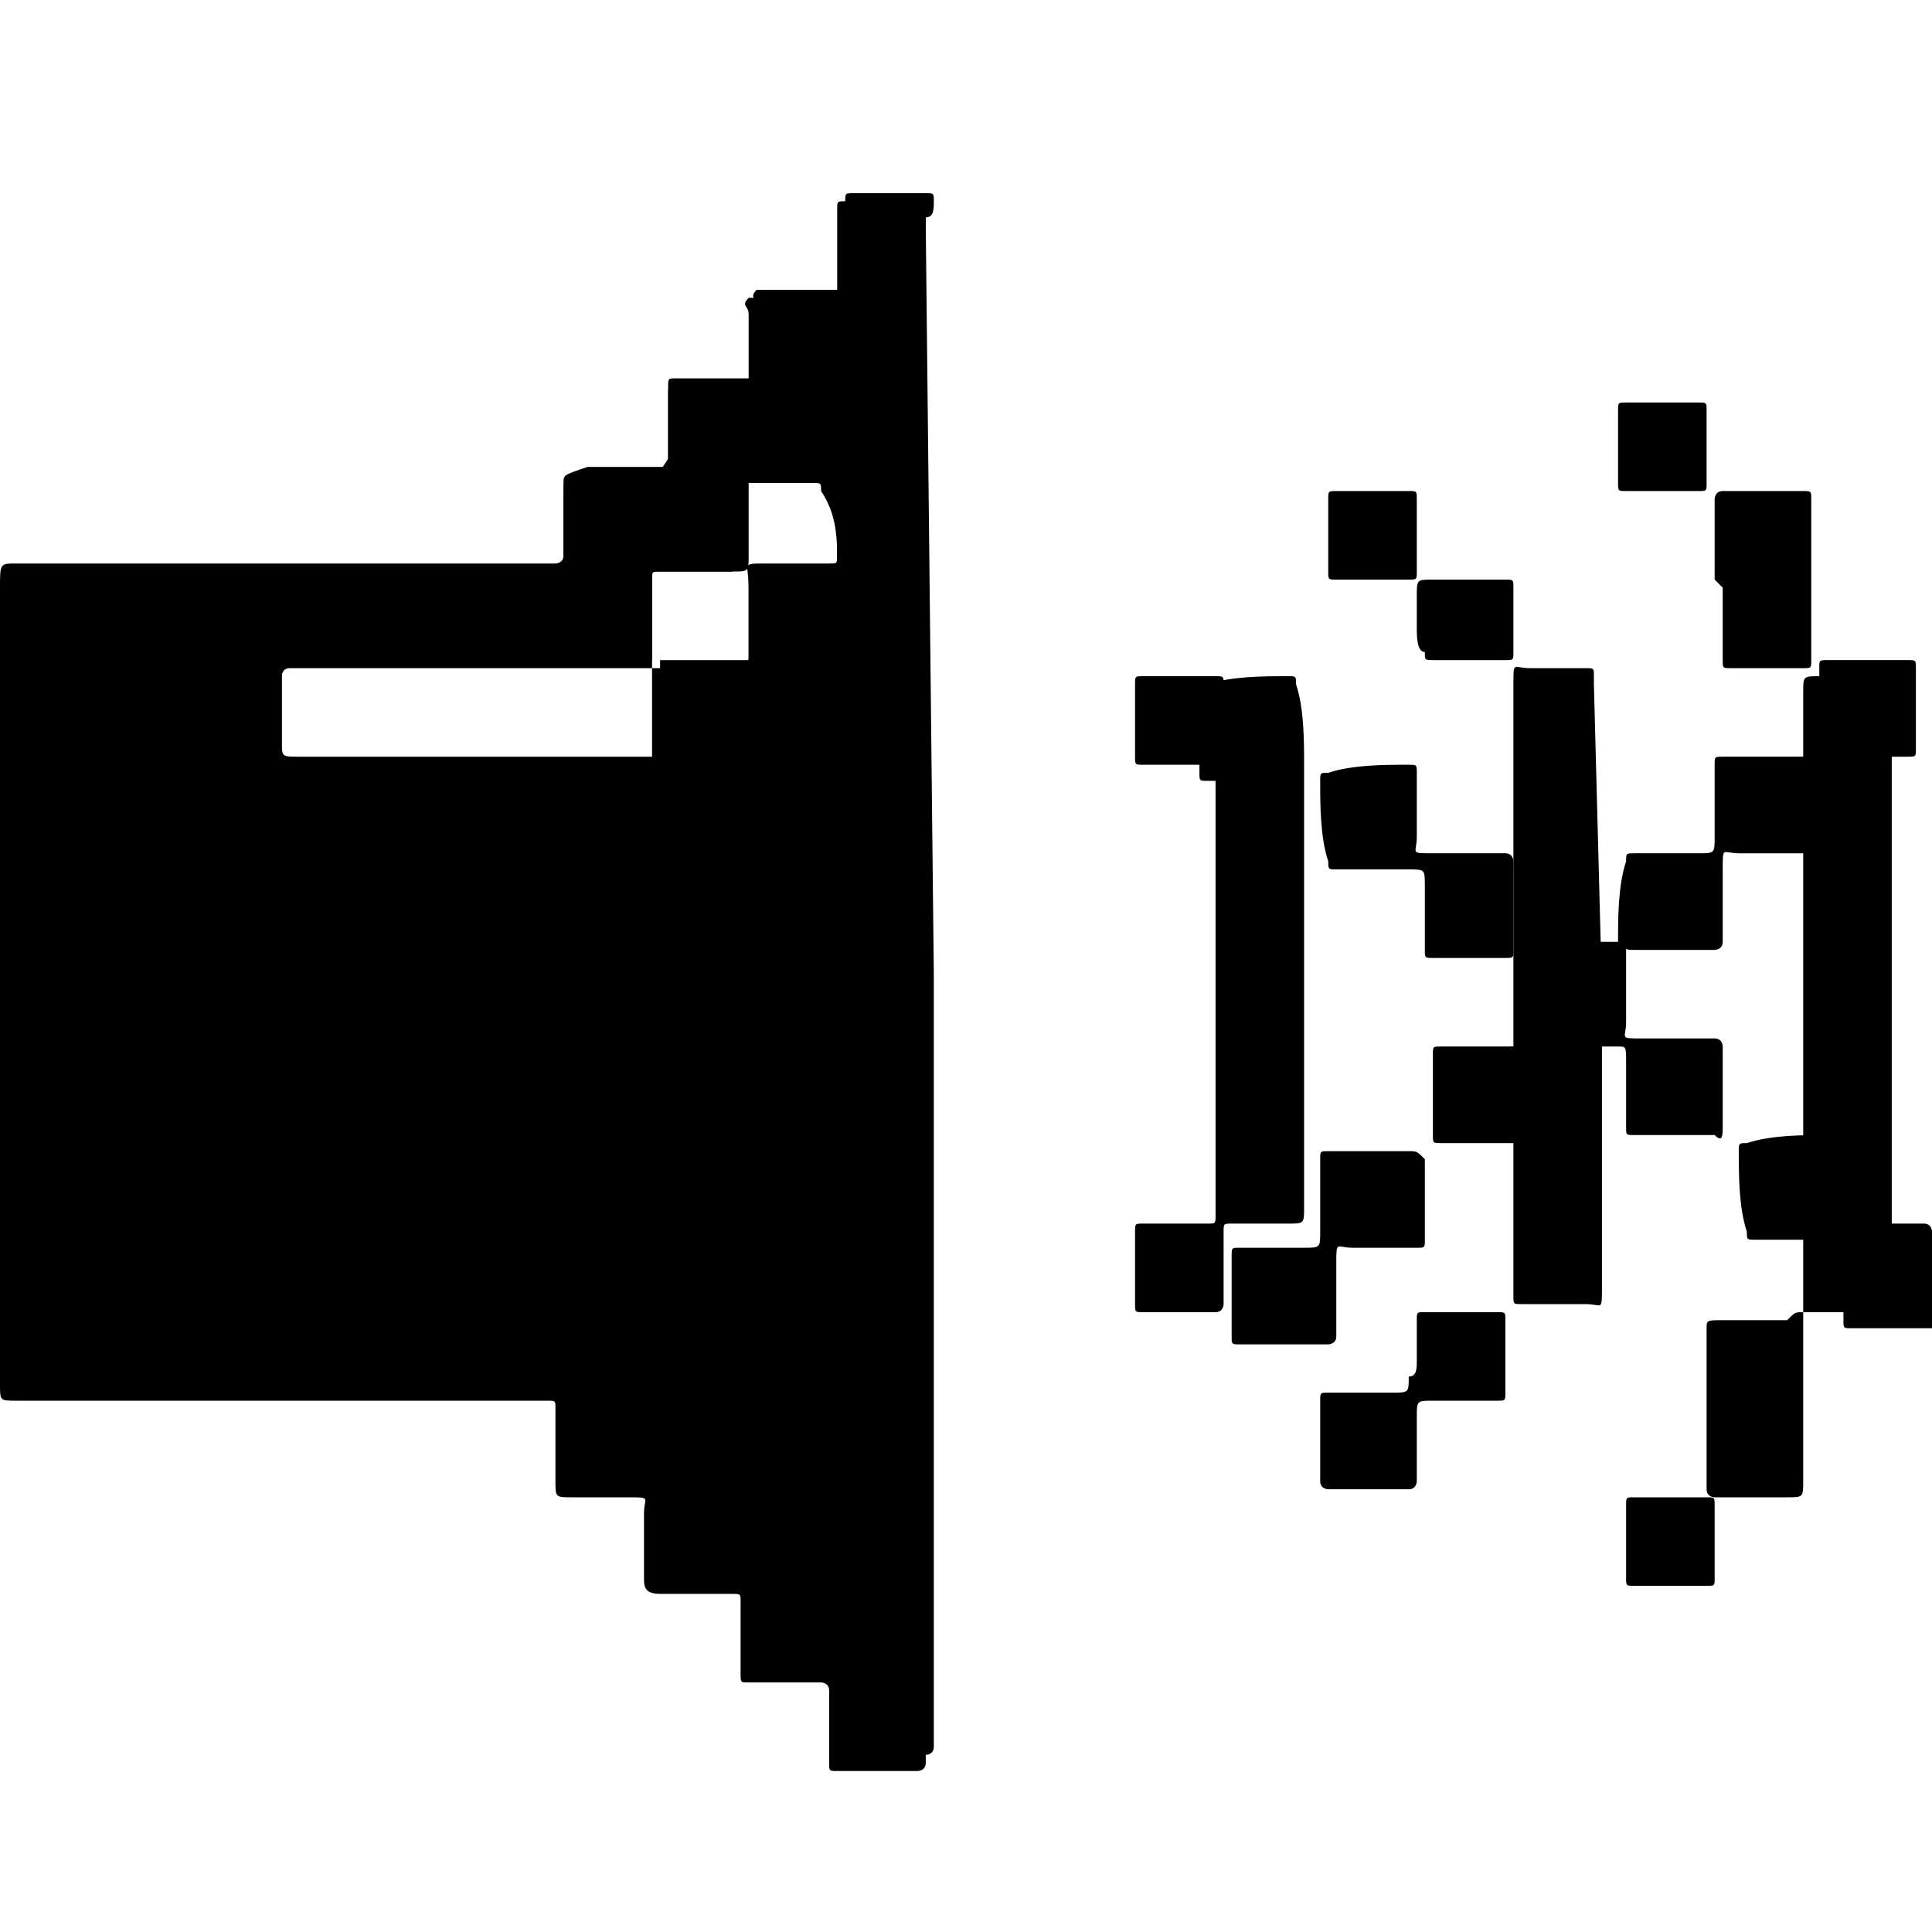 <?xml version="1.0" encoding="utf-8"?>
<!-- Generator: Adobe Illustrator 26.0.1, SVG Export Plug-In . SVG Version: 6.00 Build 0)  -->
<svg version="1.1" xmlns="http://www.w3.org/2000/svg" xmlns:xlink="http://www.w3.org/1999/xlink" x="0px" y="0px"
	 viewBox="0 0 24 24" style="enable-background:new 0 0 24 24;" xml:space="preserve">
<style type="label/css">
	.st0{display:none;}
	.st1{display:inline;}
</style>
<g id="Layer_1">
	<path d="M11.6,2.5c0-0.1,0-0.1-0.1-0.1c-0.3,0-0.6,0-0.9,0c-0.1,0-0.1,0-0.1,0.1c0,0,0,0.1,0,0.1c0,0.3,0,0.5,0,0.8
		c0,0,0,0.1,0,0.1c0,0,0,0.1-0.1,0.1h0c0,0-0.1,0-0.1,0c-0.2,0-0.5,0-0.7,0c-0.1,0-0.2,0-0.2,0c-0.1,0.1,0,0.1,0,0.2
		c0,0.3,0,0.5,0,0.8c0,0.1,0,0.1-0.1,0.1c0,0-0.1,0-0.1,0c-0.3,0-0.5,0-0.8,0c-0.1,0-0.1,0-0.1,0.1c0,0.2,0,0.4,0,0.7
		c0,0.1,0,0.1,0,0.2c0,0.1,0,0.1-0.1,0.1c0,0-0.1,0-0.1,0c-0.3,0-0.5,0-0.8,0C7,5.9,7,5.9,7,6c0,0.3,0,0.6,0,0.8c0,0,0,0.1,0,0.1
		C7,7,6.9,7,6.9,7C6.8,7,6.8,7,6.7,7H0.2C0,7,0,7,0,7.3c0,3.3,0,6.6,0,9.9c0,0.2,0,0.2,0.2,0.2h6.5c0,0,0.1,0,0.1,0
		c0.1,0,0.1,0,0.1,0.1c0,0,0,0.1,0,0.1c0,0.3,0,0.5,0,0.8c0,0.2,0,0.2,0.2,0.2c0.2,0,0.5,0,0.7,0c0.3,0,0.2,0,0.2,0.2
		c0,0.3,0,0.5,0,0.8c0,0.1,0,0.2,0.2,0.2c0.2,0,0.3,0,0.5,0c0.1,0,0.3,0,0.4,0c0.1,0,0.1,0,0.1,0.1c0,0,0,0.1,0,0.1
		c0,0.3,0,0.5,0,0.8c0,0.1,0,0.1,0.1,0.1c0.3,0,0.5,0,0.8,0c0,0,0.1,0,0.1,0c0,0,0.1,0,0.1,0.1c0,0,0,0.1,0,0.1c0,0.3,0,0.6,0,0.8
		c0,0.1,0,0.1,0.1,0.1c0.3,0,0.6,0,0.9,0c0,0,0,0,0.1,0c0,0,0.1,0,0.1-0.1c0-0.1,0-0.1,0-0.2V2.7C11.6,2.7,11.6,2.6,11.6,2.5z
		 M10.4,6.9c0,0.1,0,0.1-0.1,0.1C10,7,9.8,7,9.5,7C9.2,7,9.3,7,9.3,7.3c0,0.3,0,0.5,0,0.8c0,0.2,0,0.2-0.2,0.2l-1,0
		c0,0.3,0,0.6,0,0.9c0,0.1,0,0.1,0,0.2c0,0,0,0.1-0.1,0.1c0,0,0,0,0,0c0,0-0.1,0-0.1,0H3.7c-0.2,0-0.2,0-0.2-0.2c0-0.3,0-0.5,0-0.8
		c0,0,0-0.1,0-0.1c0,0,0-0.1,0.1-0.1c0,0,0.1,0,0.1,0c1.4,0,2.9,0,4.3,0c0,0,0.1,0,0.1,0v-1c0,0,0-0.1,0-0.1c0-0.1,0-0.1,0.1-0.1
		c0,0,0.1,0,0.1,0c0.3,0,0.5,0,0.8,0c0.2,0,0.2,0,0.2-0.2c0-0.3,0-0.5,0-0.8c0,0,0-0.1,0-0.1c0-0.1,0-0.1,0.1-0.1c0.3,0,0.6,0,0.9,0
		c0.1,0,0.1,0,0.1,0.1C10.4,6.3,10.4,6.6,10.4,6.9z"/>
	<path d="M17.5,14.3c-0.3,0-0.7,0-1,0c-0.1,0-0.1,0-0.1,0.1c0,0.2,0,0.3,0,0.5l0,0c0,0.1,0,0.3,0,0.4c0,0.2,0,0.2-0.2,0.2
		c-0.3,0-0.6,0-0.8,0c-0.1,0-0.1,0-0.1,0.1c0,0.3,0,0.6,0,0.9c0,0,0,0,0,0.1c0,0.1,0,0.1,0.1,0.1c0,0,0.1,0,0.1,0l0.9,0
		c0,0,0.1,0,0.1,0c0,0,0.1,0,0.1-0.1v0c0,0,0-0.1,0-0.1c0-0.3,0-0.5,0-0.8c0-0.3,0-0.2,0.2-0.2c0.3,0,0.6,0,0.8,0
		c0.1,0,0.1,0,0.1-0.1c0-0.3,0-0.7,0-1C17.6,14.3,17.6,14.3,17.5,14.3z"/>
	<path d="M20.1,11.7C20.1,11.8,20.1,11.8,20.1,11.7c0.1,0.1,0.1,0.1,0.2,0.1c0.3,0,0.6,0,0.9,0c0,0,0.1,0,0.1,0c0,0,0.1,0,0.1-0.1
		c0,0,0,0,0,0c0,0,0-0.1,0-0.1c0-0.3,0-0.5,0-0.8c0-0.3,0-0.2,0.2-0.2c0.3,0,0.6,0,0.8,0c0.1,0,0.1,0,0.1-0.1c0-0.3,0-0.7,0-1
		c0-0.1,0-0.1-0.1-0.1c-0.3,0-0.7,0-1,0c-0.1,0-0.1,0-0.1,0.1c0,0.2,0,0.3,0,0.5l0,0c0,0.1,0,0.3,0,0.4c0,0.2,0,0.2-0.2,0.2
		c-0.3,0-0.6,0-0.8,0c-0.1,0-0.1,0-0.1,0.1C20.1,11,20.1,11.4,20.1,11.7C20.1,11.7,20.1,11.7,20.1,11.7z"/>
	<path d="M22.7,9.4c0.3,0,0.7,0,1,0c0.1,0,0.1,0,0.1-0.1c0-0.3,0-0.7,0-1c0-0.1,0-0.1-0.1-0.1c-0.2,0-0.3,0-0.5,0
		c-0.2,0-0.3,0-0.5,0c-0.1,0-0.1,0-0.1,0.1c0,0.3,0,0.7,0,1C22.6,9.4,22.6,9.4,22.7,9.4z"/>
	<path d="M24,16.3c0-0.3,0-0.6,0-0.9c0,0,0-0.1,0-0.1c0,0,0-0.1-0.1-0.1h0c0,0-0.1,0-0.1,0c-0.3,0-0.5,0-0.8,0c-0.3,0-0.2,0-0.2-0.2
		c0-0.3,0-0.6,0-0.8c0-0.1,0-0.1-0.1-0.1c-0.3,0-0.7,0-1,0.1c-0.1,0-0.1,0-0.1,0.1c0,0.3,0,0.7,0.1,1c0,0.1,0,0.1,0.1,0.1
		c0.2,0,0.3,0,0.5,0l0,0c0.1,0,0.3,0,0.4,0c0.2,0,0.2,0,0.2,0.2c0,0.3,0,0.6,0,0.8c0,0.1,0,0.1,0.1,0.1c0.3,0,0.6,0,0.9,0
		c0,0,0,0,0.1,0C24,16.5,24,16.4,24,16.3C24,16.4,24,16.3,24,16.3z"/>
	<path d="M21.4,14c0-0.3,0-0.6,0-0.9c0,0,0-0.1,0-0.1c0,0,0-0.1-0.1-0.1c0,0,0,0,0,0c0,0-0.1,0-0.1,0c-0.3,0-0.5,0-0.8,0
		c-0.3,0-0.2,0-0.2-0.2c0,0,0,0,0-0.1c0-0.3,0-0.5,0-0.8c0-0.1,0-0.1-0.1-0.1c0,0,0,0-0.1,0l-0.1,0c-0.3,0-0.6,0-0.8,0
		c-0.1,0-0.1,0-0.1,0.1c-0.1,0-0.1,0-0.1,0.1c0,0.3,0,0.5,0,0.8c0,0,0,0.1,0,0.1c0,0.2,0,0.2-0.2,0.2c-0.3,0-0.6,0-0.8,0
		c-0.1,0-0.1,0-0.1,0.1c0,0.3,0,0.6,0,0.9c0,0,0,0,0,0.1c0,0.1,0,0.1,0.1,0.1c0,0,0.1,0,0.1,0c0.3,0,0.6,0,0.9,0c0,0,0.1,0,0.1,0
		c0,0,0.1,0,0.1-0.1v0c0,0,0-0.1,0-0.1c0-0.3,0-0.5,0-0.8c0-0.1,0-0.1,0-0.2c0,0,0,0,0.1,0c0.2,0,0.3,0,0.5,0l0,0l0.3,0H20
		c0,0,0.1,0,0.1,0c0.1,0,0.1,0,0.1,0.2c0,0.3,0,0.6,0,0.8c0,0.1,0,0.1,0.1,0.1c0.3,0,0.6,0,0.9,0c0,0,0,0,0.1,0
		C21.4,14.2,21.4,14.1,21.4,14C21.4,14.1,21.4,14,21.4,14z"/>
	<path d="M18.7,11.9C18.7,11.9,18.7,11.9,18.7,11.9c0.1,0,0.1,0,0.1-0.1c0,0,0-0.1,0-0.1c0-0.3,0-0.6,0-0.9c0,0,0-0.1,0-0.1
		c0,0,0-0.1-0.1-0.1h0c0,0-0.1,0-0.1,0c-0.3,0-0.5,0-0.8,0c-0.3,0-0.2,0-0.2-0.2c0-0.3,0-0.6,0-0.8c0-0.1,0-0.1-0.1-0.1
		c-0.3,0-0.7,0-1,0.1c-0.1,0-0.1,0-0.1,0.1c0,0.3,0,0.7,0.1,1c0,0.1,0,0.1,0.1,0.1c0.2,0,0.3,0,0.5,0l0,0c0.1,0,0.3,0,0.4,0
		c0.2,0,0.2,0,0.2,0.2c0,0.3,0,0.6,0,0.8c0,0.1,0,0.1,0.1,0.1C18,11.9,18.4,11.9,18.7,11.9z"/>
	<path d="M16.2,9.5c0-0.3,0-0.7-0.1-1c0-0.1,0-0.1-0.1-0.1c-0.3,0-0.7,0-1,0.1c-0.1,0-0.1,0-0.1,0.1c0,0.2,0,0.3,0,0.5
		c0,0.2,0,0.3,0,0.5c0,0.1,0,0.1,0.1,0.1c0.3,0,0.7,0,1-0.1C16.2,9.6,16.2,9.6,16.2,9.5z"/>
</g>
<g id="Layer_2" class="st0">
	<path class="st1" d="M22.4,16.3c0-0.1,0-0.1,0-0.2c0-2.5,0-5,0-7.5c0-0.2,0-0.2,0.2-0.2c0.3,0,0.5,0,0.8,0c0.1,0,0.1,0,0.1,0.1
		c0,0,0,0.1,0,0.1c0,2.5,0,4.9,0,7.4c0,0.3,0,0.2-0.3,0.3C23,16.3,22.7,16.3,22.4,16.3L22.4,16.3z"/>
	<path class="st1" d="M19.9,12.3c0,1.2,0,2.5,0,3.7c0,0.3,0,0.2-0.2,0.2c-0.3,0-0.5,0-0.8,0c-0.1,0-0.1,0-0.1-0.1c0,0,0-0.1,0-0.1
		c0-2.5,0-5,0-7.5c0-0.3,0-0.2,0.2-0.2c0.2,0,0.5,0,0.7,0c0.1,0,0.1,0,0.1,0.1c0,0,0,0.1,0,0.1L19.9,12.3z"/>
	<path class="st1" d="M15.1,12.3c0-0.9,0-1.8,0-2.6c0-0.2,0-0.2-0.2-0.2c-0.2,0-0.5,0-0.7,0c-0.1,0-0.1,0-0.1-0.1c0-0.3,0-0.6,0-0.9
		c0-0.1,0-0.1,0.1-0.1c0.3,0,0.6,0,0.9,0c0.1,0,0.1,0,0.1,0.1c0,0.3,0,0.5,0,0.8c0,0,0,0,0,0.1c0,0.1,0,0.1,0.1,0.1
		c0.2,0,0.5,0,0.7,0c0,0,0.1,0,0.1,0c0.1,0,0.1,0,0.1,0.1c0,0,0,0.1,0,0.1c0,1.8,0,3.5,0,5.3c0,0.2,0,0.2-0.2,0.2
		c-0.2,0-0.5,0-0.7,0c-0.1,0-0.1,0-0.1,0.1c0,0.3,0,0.6,0,0.8c0,0,0,0.1,0,0.1c0,0,0,0.1-0.1,0.1c0,0,0,0,0,0c-0.3,0-0.6,0-0.9,0
		c-0.1,0-0.1,0-0.1-0.1c0-0.3,0-0.6,0-0.9c0-0.1,0-0.1,0.1-0.1c0.2,0,0.5,0,0.7,0c0,0,0.1,0,0.1,0c0.1,0,0.1,0,0.1-0.1
		c0,0,0-0.1,0-0.1L15.1,12.3z"/>
	<path class="st1" d="M22.4,16.3c0,0.1,0,0.1,0,0.2c0,0.6,0,1.3,0,1.9c0,0.2,0,0.2-0.2,0.2c-0.3,0-0.5,0-0.8,0c0,0-0.1,0-0.1,0
		c0,0-0.1,0-0.1-0.1c0,0,0-0.1,0-0.1v-1.9c0-0.1,0-0.1,0.2-0.1c0.3,0,0.5,0,0.8,0C22.3,16.3,22.3,16.3,22.4,16.3L22.4,16.3z"/>
	<path class="st1" d="M17.6,16.9c0-0.2,0-0.3,0-0.5c0-0.1,0-0.1,0.1-0.1c0.3,0,0.6,0,0.9,0c0.1,0,0.1,0,0.1,0.1c0,0.3,0,0.6,0,0.9
		c0,0.1,0,0.1-0.1,0.1c-0.3,0-0.5,0-0.8,0c-0.2,0-0.2,0-0.2,0.2c0,0.2,0,0.5,0,0.7c0,0,0,0.1,0,0.1c0,0,0,0.1-0.1,0.1h0
		c0,0-0.1,0-0.1,0h-0.8c0,0,0,0-0.1,0c0,0-0.1,0-0.1-0.1c0,0,0,0,0-0.1c0-0.3,0-0.6,0-0.9c0-0.1,0-0.1,0.1-0.1c0.3,0,0.5,0,0.8,0
		c0.2,0,0.2,0,0.2-0.2C17.6,17.1,17.6,17,17.6,16.9L17.6,16.9z"/>
	<path class="st1" d="M21.3,7.2V6.3c0,0,0-0.1,0-0.1c0,0,0-0.1,0.1-0.1c0.1,0,0.2,0,0.4,0c0.2,0,0.4,0,0.6,0c0.1,0,0.1,0,0.1,0.1
		s0,0.2,0,0.2c0,0.6,0,1.1,0,1.7c0,0,0,0.1,0,0.1c0,0.1,0,0.1-0.1,0.1c-0.2,0-0.4,0-0.5,0c-0.1,0-0.2,0-0.4,0c-0.1,0-0.1,0-0.1-0.1
		c0-0.3,0-0.6,0-0.9L21.3,7.2z"/>
	<path class="st1" d="M20.7,5c0.1,0,0.3,0,0.4,0c0.1,0,0.1,0,0.1,0.1c0,0.3,0,0.6,0,0.9c0,0.1,0,0.1-0.1,0.1c-0.3,0-0.6,0-0.9,0
		c-0.1,0-0.1,0-0.1-0.1c0-0.3,0-0.6,0-0.9c0-0.1,0-0.1,0.1-0.1C20.4,5,20.5,5,20.7,5z"/>
	<path class="st1" d="M17.6,7.8c0-0.1,0-0.3,0-0.4c0-0.2,0-0.2,0.2-0.2c0.2,0,0.5,0,0.7,0c0.1,0,0.1,0,0.2,0c0.1,0,0.1,0,0.1,0.1
		c0,0.2,0,0.4,0,0.6c0,0.1,0,0.2,0,0.2c0,0.1,0,0.1-0.1,0.1c-0.2,0-0.5,0-0.7,0c-0.1,0-0.1,0-0.2,0c-0.1,0-0.1,0-0.1-0.1
		C17.6,8.1,17.6,7.9,17.6,7.8L17.6,7.8L17.6,7.8z"/>
	<path class="st1" d="M20.7,18.6c0.2,0,0.3,0,0.5,0c0.1,0,0.1,0,0.1,0.1c0,0.3,0,0.6,0,0.9c0,0.1,0,0.1-0.1,0.1c-0.3,0-0.6,0-0.9,0
		c-0.1,0-0.1,0-0.1-0.1c0-0.3,0-0.6,0-0.9c0-0.1,0-0.1,0.1-0.1C20.4,18.6,20.5,18.6,20.7,18.6z"/>
	<path class="st1" d="M17,7.2c-0.1,0-0.3,0-0.4,0c-0.1,0-0.1,0-0.1-0.1c0-0.3,0-0.6,0-0.9c0-0.1,0-0.1,0.1-0.1c0.3,0,0.6,0,0.9,0
		c0.1,0,0.1,0,0.1,0.1c0,0.3,0,0.6,0,0.9c0,0.1,0,0.1-0.1,0.1C17.3,7.2,17.2,7.2,17,7.2z"/>
	<path class="st1" d="M11.5,2.8c0-0.1,0-0.1,0-0.2c0-0.1,0-0.1-0.1-0.1c-0.3,0-0.6,0-0.9,0c-0.1,0-0.1,0-0.1,0.1c0,0,0,0.1,0,0.1
		c0,0.3,0,0.5,0,0.8c0,0,0,0.1,0,0.1v0c0,0,0,0.1-0.1,0.1c0,0-0.1,0-0.1,0c-0.2,0-0.5,0-0.7,0c-0.1,0-0.2,0-0.2,0
		c-0.1,0.1,0,0.1,0,0.2c0,0.3,0,0.5,0,0.8c0,0.1,0,0.1-0.1,0.1c0,0-0.1,0-0.1,0c-0.2,0-0.5,0-0.7,0c-0.1,0-0.1,0-0.1,0.1
		c0,0.2,0,0.4,0,0.6c0,0.1,0,0.1,0,0.2C8.1,6,8.1,6,8,6c0,0-0.1,0-0.1,0C7.6,6,7.3,6,7.1,6C7,6,7,6,7,6.1c0,0.3,0,0.6,0,0.8
		C7,6.9,7,7,7,7c0,0,0,0.1-0.1,0.1c-0.1,0-0.1,0-0.2,0H0.4c-0.2,0-0.2,0-0.2,0.2c0,3.3,0,6.5,0,9.8c0,0.2,0,0.2,0.2,0.2h6.4
		c0,0,0.1,0,0.1,0c0.1,0,0.1,0,0.1,0.1c0,0,0,0.1,0,0.1c0,0.3,0,0.5,0,0.8c0,0.2,0,0.2,0.2,0.2c0.2,0,0.5,0,0.7,0
		c0.3,0,0.2,0,0.2,0.2c0,0.2,0,0.5,0,0.7c0,0.1,0,0.2,0.2,0.2c0.2,0,0.3,0,0.5,0c0.1,0,0.3,0,0.4,0c0.1,0,0.1,0,0.1,0.1
		c0,0,0,0.1,0,0.1c0,0.3,0,0.5,0,0.8c0,0.1,0,0.1,0.1,0.1c0.3,0,0.5,0,0.8,0c0,0,0.1,0,0.1,0c0,0,0.1,0,0.1,0.1c0,0,0,0.1,0,0.1
		c0,0.3,0,0.5,0,0.8c0,0.1,0,0.1,0.1,0.1c0.3,0,0.6,0,0.9,0c0,0,0,0,0.1,0c0,0,0.1,0,0.1-0.1c0-0.1,0-0.1,0-0.2v-9.4L11.5,2.8z
		 M10.4,7c0,0.1,0,0.1,0,0.1c0,0,0,0-0.1,0c-0.3,0-0.5,0-0.8,0c-0.1,0-0.1,0-0.2,0c0,0,0,0.1,0,0.2c0,0.2,0,0.5,0,0.7
		c0,0.1,0,0.2,0,0.2c0,0-0.1,0-0.1,0l-1,0c0,0.3,0,0.6,0,0.9c0,0.1,0,0.1,0,0.2c0,0,0,0.1,0,0.1c0,0,0,0,0,0c0,0-0.1,0-0.1,0H3.7
		c-0.2,0-0.2,0-0.2-0.2c0,0,0,0,0,0c0-0.3,0-0.5,0-0.8l0,0c0,0,0-0.1,0-0.1c0,0,0-0.1,0.1-0.1c0,0,0,0,0,0c0,0,0,0,0.1,0
		c0,0,0,0,0,0c1.4,0,2.8,0,4.3,0c0,0,0.1,0,0.1,0V7.3c0,0,0-0.1,0-0.1c0,0,0-0.1,0-0.1c0,0,0,0,0,0c0,0,0.1,0,0.1,0
		c0.3,0,0.5,0,0.8,0c0.1,0,0.1,0,0.1,0c0,0,0-0.1,0-0.1c0-0.3,0-0.5,0-0.8c0,0,0-0.1,0-0.1c0-0.1,0-0.1,0-0.1c0,0,0,0,0.1,0
		c0.3,0,0.6,0,0.9,0c0.1,0,0.1,0,0.1,0.1C10.4,6.4,10.4,6.7,10.4,7z"/>
</g>
</svg>
